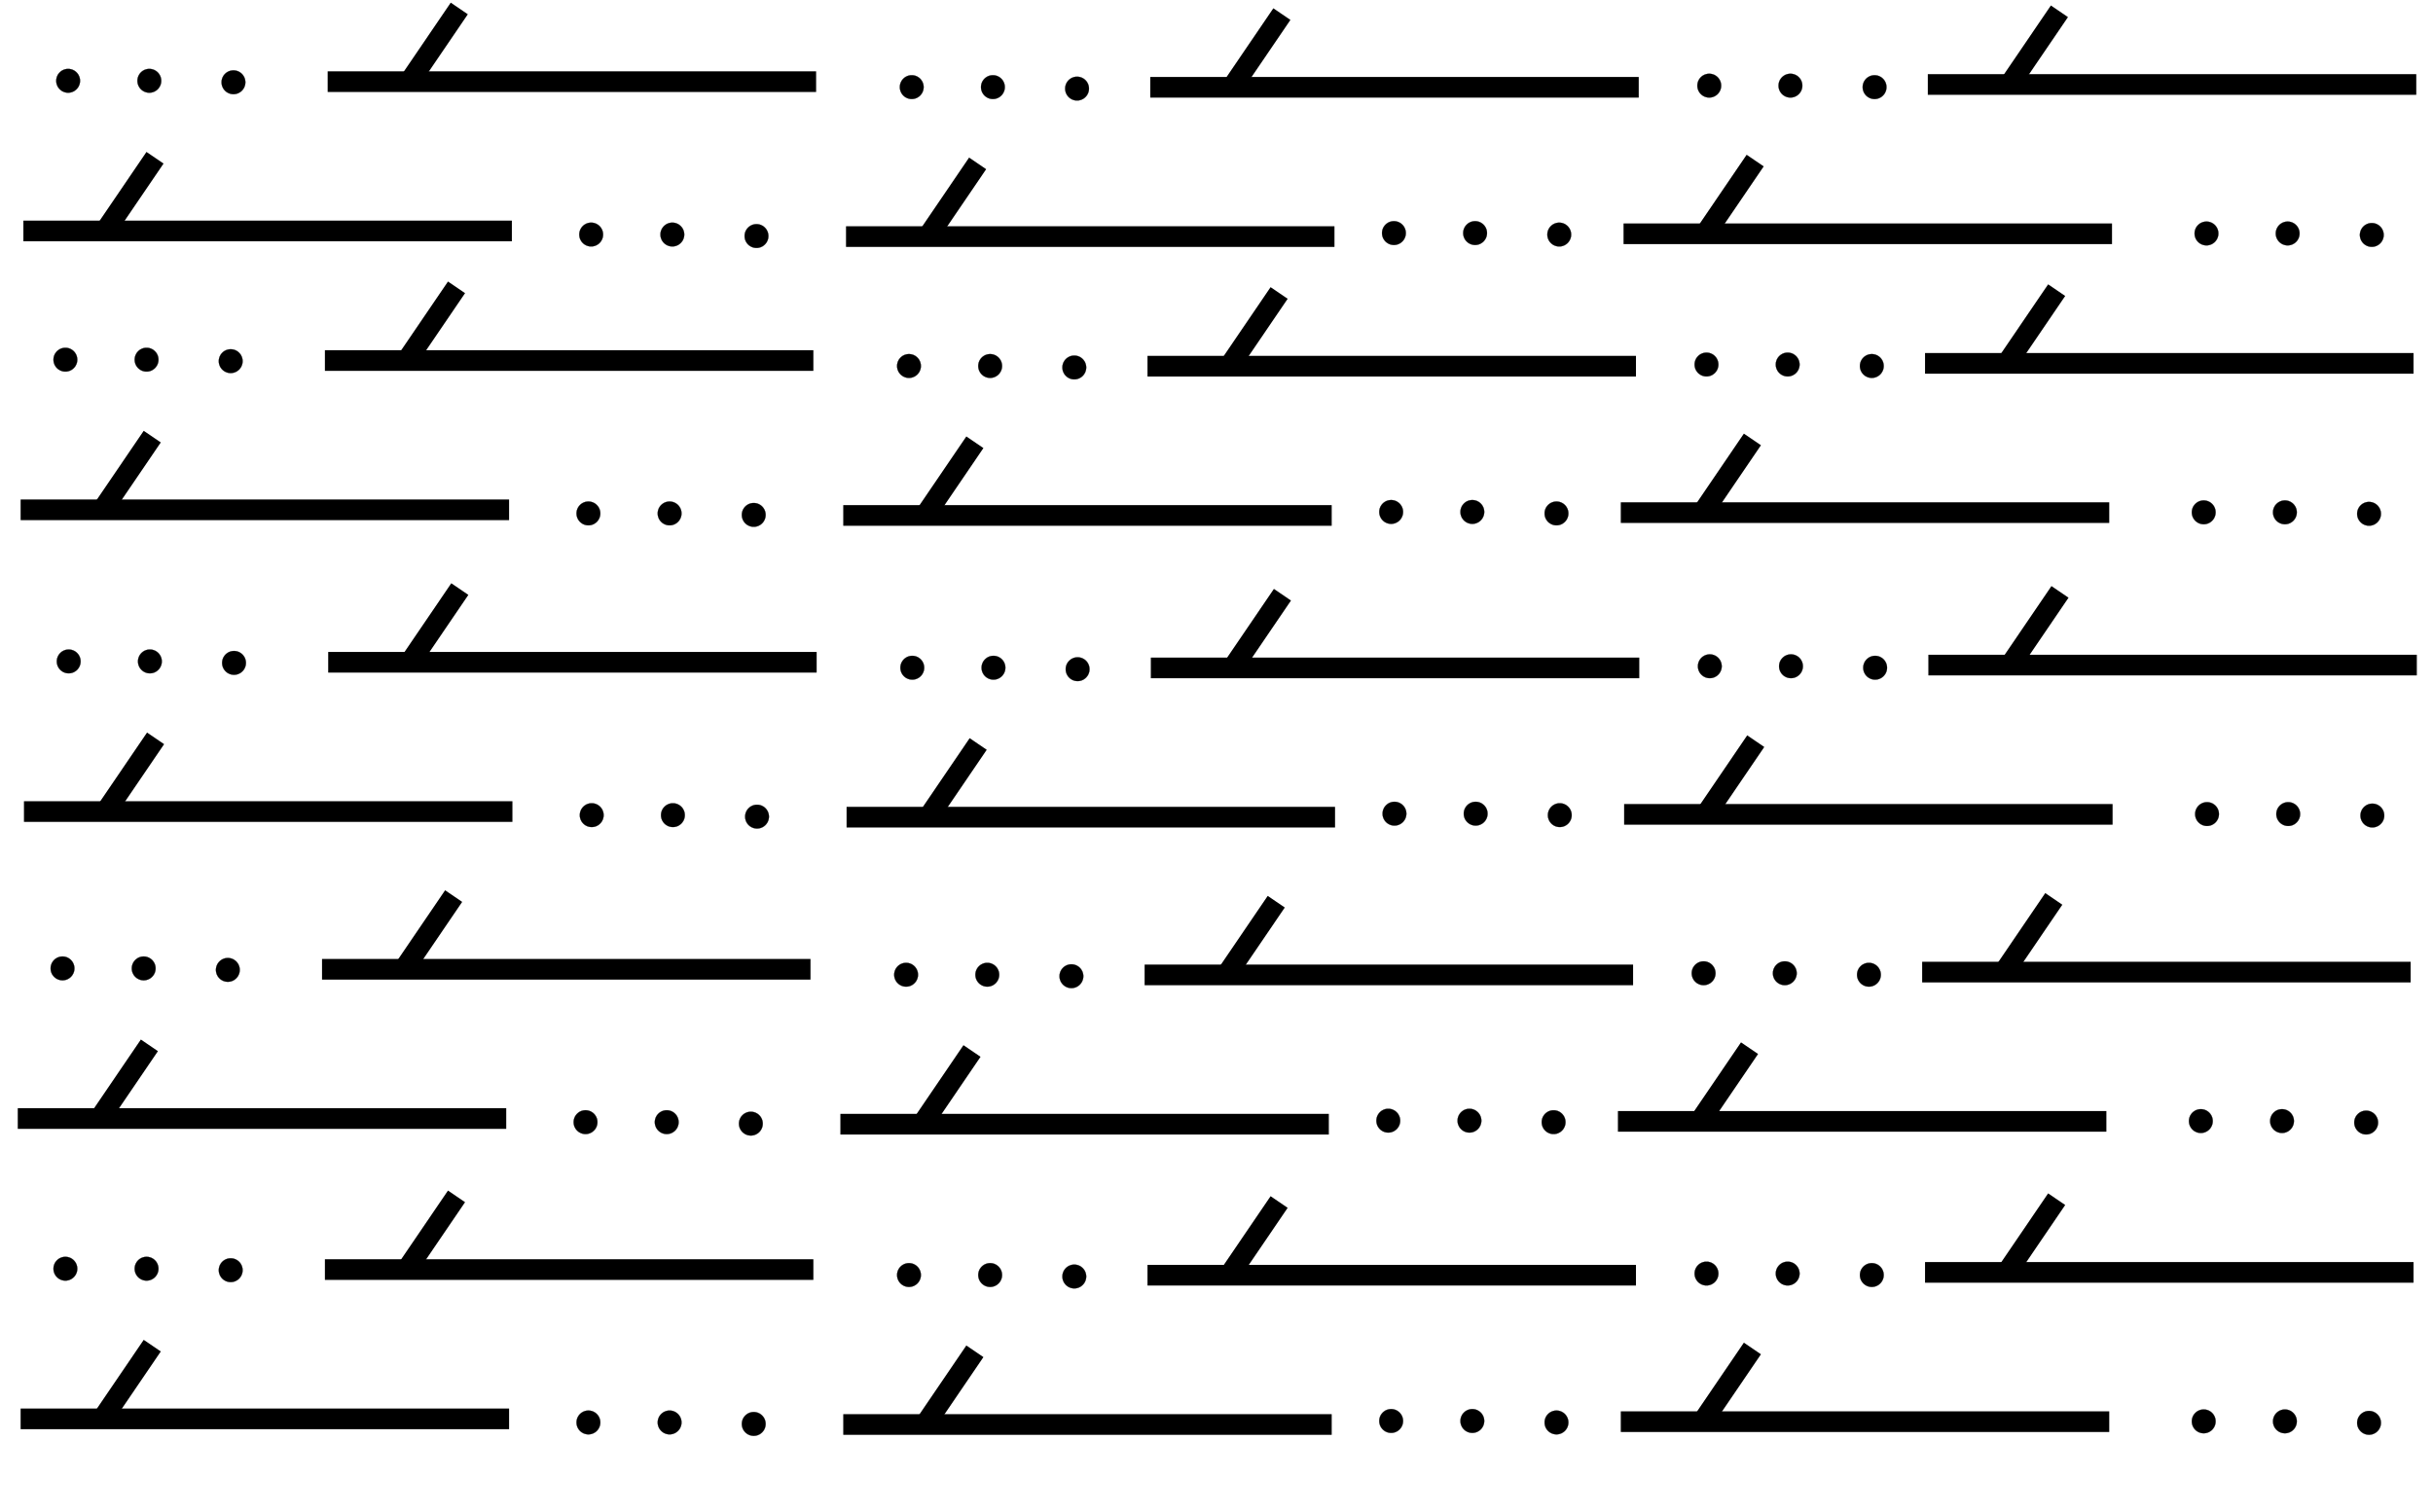 <?xml version="1.0" encoding="UTF-8" standalone="no"?>
<!-- Created with Inkscape (http://www.inkscape.org/) -->
<svg
   xmlns:dc="http://purl.org/dc/elements/1.1/"
   xmlns:cc="http://creativecommons.org/ns#"
   xmlns:rdf="http://www.w3.org/1999/02/22-rdf-syntax-ns#"
   xmlns:svg="http://www.w3.org/2000/svg"
   xmlns="http://www.w3.org/2000/svg"
   xmlns:sodipodi="http://sodipodi.sourceforge.net/DTD/sodipodi-0.dtd"
   xmlns:inkscape="http://www.inkscape.org/namespaces/inkscape"
   width="147.171"
   height="91.51"
   id="svg18233"
   sodipodi:version="0.32"
   inkscape:version="0.46"
   version="1.0"
   sodipodi:docname="dolomitic_siltstone_618.svg"
   inkscape:output_extension="org.inkscape.output.svg.inkscape">
  <defs
     id="defs18235">
    <inkscape:perspective
       sodipodi:type="inkscape:persp3d"
       inkscape:vp_x="0 : 526.18109 : 1"
       inkscape:vp_y="0 : 1000 : 0"
       inkscape:vp_z="744.09448 : 526.18109 : 1"
       inkscape:persp3d-origin="372.04724 : 350.78739 : 1"
       id="perspective18241" />
  </defs>
  <sodipodi:namedview
     id="base"
     pagecolor="#ffffff"
     bordercolor="#666666"
     borderopacity="1.0"
     inkscape:pageopacity="0.0"
     inkscape:pageshadow="2"
     inkscape:zoom="5.868211"
     inkscape:cx="73.585732"
     inkscape:cy="52.571389"
     inkscape:document-units="px"
     inkscape:current-layer="layer1"
     showgrid="true"
     units="cm"
     inkscape:window-width="1280"
     inkscape:window-height="752"
     inkscape:window-x="67"
     inkscape:window-y="25">
    <inkscape:grid
       type="xygrid"
       id="grid34292"
       visible="true"
       enabled="true" />
  </sodipodi:namedview>
  <g
     inkscape:label="Ebene 1"
     inkscape:groupmode="layer"
     id="layer1"
     transform="translate(0.79,-4.157)">
    <path
       sodipodi:type="arc"
       style="opacity:1;fill:#000000;fill-opacity:1;stroke:#000000;stroke-width:0.093;stroke-miterlimit:4;stroke-dasharray:none;stroke-opacity:1"
       id="path17488"
       sodipodi:cx="206.42857"
       sodipodi:cy="33.076469"
       sodipodi:rx="5"
       sodipodi:ry="5"
       d="M 211.429,33.076 A 5,5 0 1 1 201.429,33.076 A 5,5 0 1 1 211.429,33.076 z"
       transform="matrix(0.144,0,0,-0.144,-26.394,13.809)" />
    <path
       sodipodi:type="arc"
       style="opacity:1;fill:#000000;fill-opacity:1;stroke:#000000;stroke-width:0.093;stroke-miterlimit:4;stroke-dasharray:none;stroke-opacity:1"
       id="path17490"
       sodipodi:cx="206.42857"
       sodipodi:cy="33.076469"
       sodipodi:rx="5"
       sodipodi:ry="5"
       d="M 211.429,33.076 A 5,5 0 1 1 201.429,33.076 A 5,5 0 1 1 211.429,33.076 z"
       transform="matrix(0.144,0,0,-0.144,-21.483,13.809)" />
    <path
       sodipodi:type="arc"
       style="opacity:1;fill:#000000;fill-opacity:1;stroke:#000000;stroke-width:0.093;stroke-miterlimit:4;stroke-dasharray:none;stroke-opacity:1"
       id="path17492"
       sodipodi:cx="206.42857"
       sodipodi:cy="33.076469"
       sodipodi:rx="5"
       sodipodi:ry="5"
       d="M 211.429,33.076 A 5,5 0 1 1 201.429,33.076 A 5,5 0 1 1 211.429,33.076 z"
       transform="matrix(0.144,0,0,-0.144,-16.394,13.898)" />
    <path
       sodipodi:type="arc"
       style="opacity:1;fill:#000000;fill-opacity:1;stroke:#000000;stroke-width:0.093;stroke-miterlimit:4;stroke-dasharray:none;stroke-opacity:1"
       id="path56594"
       sodipodi:cx="206.42857"
       sodipodi:cy="33.076469"
       sodipodi:rx="5"
       sodipodi:ry="5"
       d="M 211.429,33.076 A 5,5 0 1 1 201.429,33.076 A 5,5 0 1 1 211.429,33.076 z"
       transform="matrix(0.144,0,0,-0.144,24.635,14.191)" />
    <path
       sodipodi:type="arc"
       style="opacity:1;fill:#000000;fill-opacity:1;stroke:#000000;stroke-width:0.093;stroke-miterlimit:4;stroke-dasharray:none;stroke-opacity:1"
       id="path56596"
       sodipodi:cx="206.42857"
       sodipodi:cy="33.076469"
       sodipodi:rx="5"
       sodipodi:ry="5"
       d="M 211.429,33.076 A 5,5 0 1 1 201.429,33.076 A 5,5 0 1 1 211.429,33.076 z"
       transform="matrix(0.144,0,0,-0.144,29.545,14.191)" />
    <path
       sodipodi:type="arc"
       style="opacity:1;fill:#000000;fill-opacity:1;stroke:#000000;stroke-width:0.093;stroke-miterlimit:4;stroke-dasharray:none;stroke-opacity:1"
       id="path56598"
       sodipodi:cx="206.42857"
       sodipodi:cy="33.076469"
       sodipodi:rx="5"
       sodipodi:ry="5"
       d="M 211.429,33.076 A 5,5 0 1 1 201.429,33.076 A 5,5 0 1 1 211.429,33.076 z"
       transform="matrix(0.144,0,0,-0.144,34.635,14.281)" />
    <path
       sodipodi:type="arc"
       style="opacity:1;fill:#000000;fill-opacity:1;stroke:#000000;stroke-width:0.093;stroke-miterlimit:4;stroke-dasharray:none;stroke-opacity:1"
       id="path56612"
       sodipodi:cx="206.42857"
       sodipodi:cy="33.076469"
       sodipodi:rx="5"
       sodipodi:ry="5"
       d="M 211.429,33.076 A 5,5 0 1 1 201.429,33.076 A 5,5 0 1 1 211.429,33.076 z"
       transform="matrix(0.144,0,0,-0.144,72.876,14.102)" />
    <path
       sodipodi:type="arc"
       style="opacity:1;fill:#000000;fill-opacity:1;stroke:#000000;stroke-width:0.093;stroke-miterlimit:4;stroke-dasharray:none;stroke-opacity:1"
       id="path56614"
       sodipodi:cx="206.42857"
       sodipodi:cy="33.076469"
       sodipodi:rx="5"
       sodipodi:ry="5"
       d="M 211.429,33.076 A 5,5 0 1 1 201.429,33.076 A 5,5 0 1 1 211.429,33.076 z"
       transform="matrix(0.144,0,0,-0.144,77.787,14.102)" />
    <path
       sodipodi:type="arc"
       style="opacity:1;fill:#000000;fill-opacity:1;stroke:#000000;stroke-width:0.093;stroke-miterlimit:4;stroke-dasharray:none;stroke-opacity:1"
       id="path56616"
       sodipodi:cx="206.42857"
       sodipodi:cy="33.076469"
       sodipodi:rx="5"
       sodipodi:ry="5"
       d="M 211.429,33.076 A 5,5 0 1 1 201.429,33.076 A 5,5 0 1 1 211.429,33.076 z"
       transform="matrix(0.144,0,0,-0.144,82.876,14.192)" />
    <path
       sodipodi:type="arc"
       style="opacity:1;fill:#000000;fill-opacity:1;stroke:#000000;stroke-width:0.093;stroke-miterlimit:4;stroke-dasharray:none;stroke-opacity:1"
       id="path56630"
       sodipodi:cx="206.42857"
       sodipodi:cy="33.076469"
       sodipodi:rx="5"
       sodipodi:ry="5"
       d="M 211.429,33.076 A 5,5 0 1 1 201.429,33.076 A 5,5 0 1 1 211.429,33.076 z"
       transform="matrix(0.144,0,0,-0.144,102.953,23.046)" />
    <path
       sodipodi:type="arc"
       style="opacity:1;fill:#000000;fill-opacity:1;stroke:#000000;stroke-width:0.093;stroke-miterlimit:4;stroke-dasharray:none;stroke-opacity:1"
       id="path56632"
       sodipodi:cx="206.42857"
       sodipodi:cy="33.076469"
       sodipodi:rx="5"
       sodipodi:ry="5"
       d="M 211.429,33.076 A 5,5 0 1 1 201.429,33.076 A 5,5 0 1 1 211.429,33.076 z"
       transform="matrix(0.144,0,0,-0.144,107.864,23.046)" />
    <path
       sodipodi:type="arc"
       style="opacity:1;fill:#000000;fill-opacity:1;stroke:#000000;stroke-width:0.093;stroke-miterlimit:4;stroke-dasharray:none;stroke-opacity:1"
       id="path56634"
       sodipodi:cx="206.42857"
       sodipodi:cy="33.076469"
       sodipodi:rx="5"
       sodipodi:ry="5"
       d="M 211.429,33.076 A 5,5 0 1 1 201.429,33.076 A 5,5 0 1 1 211.429,33.076 z"
       transform="matrix(0.144,0,0,-0.144,112.953,23.135)" />
    <path
       sodipodi:type="arc"
       style="opacity:1;fill:#000000;fill-opacity:1;stroke:#000000;stroke-width:0.093;stroke-miterlimit:4;stroke-dasharray:none;stroke-opacity:1"
       id="path56636"
       sodipodi:cx="206.42857"
       sodipodi:cy="33.076469"
       sodipodi:rx="5"
       sodipodi:ry="5"
       d="M 211.429,33.076 A 5,5 0 1 1 201.429,33.076 A 5,5 0 1 1 211.429,33.076 z"
       transform="matrix(0.144,0,0,-0.144,5.244,23.111)" />
    <path
       sodipodi:type="arc"
       style="opacity:1;fill:#000000;fill-opacity:1;stroke:#000000;stroke-width:0.093;stroke-miterlimit:4;stroke-dasharray:none;stroke-opacity:1"
       id="path56638"
       sodipodi:cx="206.42857"
       sodipodi:cy="33.076469"
       sodipodi:rx="5"
       sodipodi:ry="5"
       d="M 211.429,33.076 A 5,5 0 1 1 201.429,33.076 A 5,5 0 1 1 211.429,33.076 z"
       transform="matrix(0.144,0,0,-0.144,10.154,23.111)" />
    <path
       sodipodi:type="arc"
       style="opacity:1;fill:#000000;fill-opacity:1;stroke:#000000;stroke-width:0.093;stroke-miterlimit:4;stroke-dasharray:none;stroke-opacity:1"
       id="path56640"
       sodipodi:cx="206.42857"
       sodipodi:cy="33.076469"
       sodipodi:rx="5"
       sodipodi:ry="5"
       d="M 211.429,33.076 A 5,5 0 1 1 201.429,33.076 A 5,5 0 1 1 211.429,33.076 z"
       transform="matrix(0.144,0,0,-0.144,15.244,23.201)" />
    <path
       sodipodi:type="arc"
       style="opacity:1;fill:#000000;fill-opacity:1;stroke:#000000;stroke-width:0.093;stroke-miterlimit:4;stroke-dasharray:none;stroke-opacity:1"
       id="path56648"
       sodipodi:cx="206.42857"
       sodipodi:cy="33.076469"
       sodipodi:rx="5"
       sodipodi:ry="5"
       d="M 211.429,33.076 A 5,5 0 1 1 201.429,33.076 A 5,5 0 1 1 211.429,33.076 z"
       transform="matrix(0.144,0,0,-0.144,53.802,23.022)" />
    <path
       sodipodi:type="arc"
       style="opacity:1;fill:#000000;fill-opacity:1;stroke:#000000;stroke-width:0.093;stroke-miterlimit:4;stroke-dasharray:none;stroke-opacity:1"
       id="path56650"
       sodipodi:cx="206.42857"
       sodipodi:cy="33.076469"
       sodipodi:rx="5"
       sodipodi:ry="5"
       d="M 211.429,33.076 A 5,5 0 1 1 201.429,33.076 A 5,5 0 1 1 211.429,33.076 z"
       transform="matrix(0.144,0,0,-0.144,58.712,23.022)" />
    <path
       sodipodi:type="arc"
       style="opacity:1;fill:#000000;fill-opacity:1;stroke:#000000;stroke-width:0.093;stroke-miterlimit:4;stroke-dasharray:none;stroke-opacity:1"
       id="path56652"
       sodipodi:cx="206.42857"
       sodipodi:cy="33.076469"
       sodipodi:rx="5"
       sodipodi:ry="5"
       d="M 211.429,33.076 A 5,5 0 1 1 201.429,33.076 A 5,5 0 1 1 211.429,33.076 z"
       transform="matrix(0.144,0,0,-0.144,63.802,23.112)" />
    <g
       id="g17636"
       transform="translate(-291.019,-517.941)"
       style="stroke-width:1.25;stroke-miterlimit:4;stroke-dasharray:none">
      <path
         sodipodi:nodetypes="cc"
         id="path17638"
         d="M 318.011,522.61 L 315.076,526.921"
         style="fill:none;fill-rule:evenodd;stroke:#000000;stroke-width:1.25;stroke-linecap:butt;stroke-linejoin:miter;stroke-miterlimit:4;stroke-dasharray:none;stroke-opacity:1" />
      <path
         id="path17640"
         d="M 310.049,527.039 L 339.596,527.039"
         style="fill:none;fill-rule:evenodd;stroke:#000000;stroke-width:1.25;stroke-linecap:butt;stroke-linejoin:miter;stroke-miterlimit:4;stroke-dasharray:none;stroke-opacity:1" />
    </g>
    <g
       id="g6385"
       transform="translate(-241.26,-517.6)"
       style="stroke-width:1.25;stroke-miterlimit:4;stroke-dasharray:none">
      <path
         sodipodi:nodetypes="cc"
         id="path6387"
         d="M 318.011,522.61 L 315.076,526.921"
         style="fill:none;fill-rule:evenodd;stroke:#000000;stroke-width:1.25;stroke-linecap:butt;stroke-linejoin:miter;stroke-miterlimit:4;stroke-dasharray:none;stroke-opacity:1" />
      <path
         id="path6389"
         d="M 310.049,527.039 L 339.596,527.039"
         style="fill:none;fill-rule:evenodd;stroke:#000000;stroke-width:1.25;stroke-linecap:butt;stroke-linejoin:miter;stroke-miterlimit:4;stroke-dasharray:none;stroke-opacity:1" />
    </g>
    <g
       id="g6391"
       transform="translate(-194.227,-517.77)"
       style="stroke-width:1.25;stroke-miterlimit:4;stroke-dasharray:none">
      <path
         sodipodi:nodetypes="cc"
         id="path6393"
         d="M 318.011,522.61 L 315.076,526.921"
         style="fill:none;fill-rule:evenodd;stroke:#000000;stroke-width:1.25;stroke-linecap:butt;stroke-linejoin:miter;stroke-miterlimit:4;stroke-dasharray:none;stroke-opacity:1" />
      <path
         id="path6395"
         d="M 310.049,527.039 L 339.596,527.039"
         style="fill:none;fill-rule:evenodd;stroke:#000000;stroke-width:1.25;stroke-linecap:butt;stroke-linejoin:miter;stroke-miterlimit:4;stroke-dasharray:none;stroke-opacity:1" />
    </g>
    <g
       id="g6397"
       transform="translate(-309.424,-508.909)"
       style="stroke-width:1.25;stroke-miterlimit:4;stroke-dasharray:none">
      <path
         sodipodi:nodetypes="cc"
         id="path6399"
         d="M 318.011,522.61 L 315.076,526.921"
         style="fill:none;fill-rule:evenodd;stroke:#000000;stroke-width:1.25;stroke-linecap:butt;stroke-linejoin:miter;stroke-miterlimit:4;stroke-dasharray:none;stroke-opacity:1" />
      <path
         id="path6401"
         d="M 310.049,527.039 L 339.596,527.039"
         style="fill:none;fill-rule:evenodd;stroke:#000000;stroke-width:1.25;stroke-linecap:butt;stroke-linejoin:miter;stroke-miterlimit:4;stroke-dasharray:none;stroke-opacity:1" />
    </g>
    <g
       id="g6403"
       transform="translate(-259.664,-508.568)"
       style="stroke-width:1.25;stroke-miterlimit:4;stroke-dasharray:none">
      <path
         sodipodi:nodetypes="cc"
         id="path6405"
         d="M 318.011,522.61 L 315.076,526.921"
         style="fill:none;fill-rule:evenodd;stroke:#000000;stroke-width:1.25;stroke-linecap:butt;stroke-linejoin:miter;stroke-miterlimit:4;stroke-dasharray:none;stroke-opacity:1" />
      <path
         id="path6407"
         d="M 310.049,527.039 L 339.596,527.039"
         style="fill:none;fill-rule:evenodd;stroke:#000000;stroke-width:1.25;stroke-linecap:butt;stroke-linejoin:miter;stroke-miterlimit:4;stroke-dasharray:none;stroke-opacity:1" />
    </g>
    <g
       id="g6409"
       transform="translate(-212.631,-508.738)"
       style="stroke-width:1.25;stroke-miterlimit:4;stroke-dasharray:none">
      <path
         sodipodi:nodetypes="cc"
         id="path6411"
         d="M 318.011,522.61 L 315.076,526.921"
         style="fill:none;fill-rule:evenodd;stroke:#000000;stroke-width:1.25;stroke-linecap:butt;stroke-linejoin:miter;stroke-miterlimit:4;stroke-dasharray:none;stroke-opacity:1" />
      <path
         id="path6413"
         d="M 310.049,527.039 L 339.596,527.039"
         style="fill:none;fill-rule:evenodd;stroke:#000000;stroke-width:1.25;stroke-linecap:butt;stroke-linejoin:miter;stroke-miterlimit:4;stroke-dasharray:none;stroke-opacity:1" />
    </g>
    <path
       sodipodi:type="arc"
       style="opacity:1;fill:#000000;fill-opacity:1;stroke:#000000;stroke-width:0.093;stroke-miterlimit:4;stroke-dasharray:none;stroke-opacity:1"
       id="path6415"
       sodipodi:cx="206.42857"
       sodipodi:cy="33.076469"
       sodipodi:rx="5"
       sodipodi:ry="5"
       d="M 211.429,33.076 A 5,5 0 1 1 201.429,33.076 A 5,5 0 1 1 211.429,33.076 z"
       transform="matrix(0.144,0,0,-0.144,-26.561,30.682)" />
    <path
       sodipodi:type="arc"
       style="opacity:1;fill:#000000;fill-opacity:1;stroke:#000000;stroke-width:0.093;stroke-miterlimit:4;stroke-dasharray:none;stroke-opacity:1"
       id="path6417"
       sodipodi:cx="206.42857"
       sodipodi:cy="33.076469"
       sodipodi:rx="5"
       sodipodi:ry="5"
       d="M 211.429,33.076 A 5,5 0 1 1 201.429,33.076 A 5,5 0 1 1 211.429,33.076 z"
       transform="matrix(0.144,0,0,-0.144,-21.65,30.682)" />
    <path
       sodipodi:type="arc"
       style="opacity:1;fill:#000000;fill-opacity:1;stroke:#000000;stroke-width:0.093;stroke-miterlimit:4;stroke-dasharray:none;stroke-opacity:1"
       id="path6419"
       sodipodi:cx="206.42857"
       sodipodi:cy="33.076469"
       sodipodi:rx="5"
       sodipodi:ry="5"
       d="M 211.429,33.076 A 5,5 0 1 1 201.429,33.076 A 5,5 0 1 1 211.429,33.076 z"
       transform="matrix(0.144,0,0,-0.144,-16.561,30.771)" />
    <path
       sodipodi:type="arc"
       style="opacity:1;fill:#000000;fill-opacity:1;stroke:#000000;stroke-width:0.093;stroke-miterlimit:4;stroke-dasharray:none;stroke-opacity:1"
       id="path6421"
       sodipodi:cx="206.42857"
       sodipodi:cy="33.076469"
       sodipodi:rx="5"
       sodipodi:ry="5"
       d="M 211.429,33.076 A 5,5 0 1 1 201.429,33.076 A 5,5 0 1 1 211.429,33.076 z"
       transform="matrix(0.144,0,0,-0.144,24.468,31.064)" />
    <path
       sodipodi:type="arc"
       style="opacity:1;fill:#000000;fill-opacity:1;stroke:#000000;stroke-width:0.093;stroke-miterlimit:4;stroke-dasharray:none;stroke-opacity:1"
       id="path6423"
       sodipodi:cx="206.42857"
       sodipodi:cy="33.076469"
       sodipodi:rx="5"
       sodipodi:ry="5"
       d="M 211.429,33.076 A 5,5 0 1 1 201.429,33.076 A 5,5 0 1 1 211.429,33.076 z"
       transform="matrix(0.144,0,0,-0.144,29.378,31.064)" />
    <path
       sodipodi:type="arc"
       style="opacity:1;fill:#000000;fill-opacity:1;stroke:#000000;stroke-width:0.093;stroke-miterlimit:4;stroke-dasharray:none;stroke-opacity:1"
       id="path6425"
       sodipodi:cx="206.42857"
       sodipodi:cy="33.076469"
       sodipodi:rx="5"
       sodipodi:ry="5"
       d="M 211.429,33.076 A 5,5 0 1 1 201.429,33.076 A 5,5 0 1 1 211.429,33.076 z"
       transform="matrix(0.144,0,0,-0.144,34.468,31.153)" />
    <path
       sodipodi:type="arc"
       style="opacity:1;fill:#000000;fill-opacity:1;stroke:#000000;stroke-width:0.093;stroke-miterlimit:4;stroke-dasharray:none;stroke-opacity:1"
       id="path6427"
       sodipodi:cx="206.42857"
       sodipodi:cy="33.076469"
       sodipodi:rx="5"
       sodipodi:ry="5"
       d="M 211.429,33.076 A 5,5 0 1 1 201.429,33.076 A 5,5 0 1 1 211.429,33.076 z"
       transform="matrix(0.144,0,0,-0.144,72.709,30.975)" />
    <path
       sodipodi:type="arc"
       style="opacity:1;fill:#000000;fill-opacity:1;stroke:#000000;stroke-width:0.093;stroke-miterlimit:4;stroke-dasharray:none;stroke-opacity:1"
       id="path6429"
       sodipodi:cx="206.42857"
       sodipodi:cy="33.076469"
       sodipodi:rx="5"
       sodipodi:ry="5"
       d="M 211.429,33.076 A 5,5 0 1 1 201.429,33.076 A 5,5 0 1 1 211.429,33.076 z"
       transform="matrix(0.144,0,0,-0.144,77.62,30.975)" />
    <path
       sodipodi:type="arc"
       style="opacity:1;fill:#000000;fill-opacity:1;stroke:#000000;stroke-width:0.093;stroke-miterlimit:4;stroke-dasharray:none;stroke-opacity:1"
       id="path6431"
       sodipodi:cx="206.42857"
       sodipodi:cy="33.076469"
       sodipodi:rx="5"
       sodipodi:ry="5"
       d="M 211.429,33.076 A 5,5 0 1 1 201.429,33.076 A 5,5 0 1 1 211.429,33.076 z"
       transform="matrix(0.144,0,0,-0.144,82.709,31.064)" />
    <path
       sodipodi:type="arc"
       style="opacity:1;fill:#000000;fill-opacity:1;stroke:#000000;stroke-width:0.093;stroke-miterlimit:4;stroke-dasharray:none;stroke-opacity:1"
       id="path6433"
       sodipodi:cx="206.42857"
       sodipodi:cy="33.076469"
       sodipodi:rx="5"
       sodipodi:ry="5"
       d="M 211.429,33.076 A 5,5 0 1 1 201.429,33.076 A 5,5 0 1 1 211.429,33.076 z"
       transform="matrix(0.144,0,0,-0.144,102.786,39.918)" />
    <path
       sodipodi:type="arc"
       style="opacity:1;fill:#000000;fill-opacity:1;stroke:#000000;stroke-width:0.093;stroke-miterlimit:4;stroke-dasharray:none;stroke-opacity:1"
       id="path6435"
       sodipodi:cx="206.42857"
       sodipodi:cy="33.076469"
       sodipodi:rx="5"
       sodipodi:ry="5"
       d="M 211.429,33.076 A 5,5 0 1 1 201.429,33.076 A 5,5 0 1 1 211.429,33.076 z"
       transform="matrix(0.144,0,0,-0.144,107.697,39.918)" />
    <path
       sodipodi:type="arc"
       style="opacity:1;fill:#000000;fill-opacity:1;stroke:#000000;stroke-width:0.093;stroke-miterlimit:4;stroke-dasharray:none;stroke-opacity:1"
       id="path6437"
       sodipodi:cx="206.42857"
       sodipodi:cy="33.076469"
       sodipodi:rx="5"
       sodipodi:ry="5"
       d="M 211.429,33.076 A 5,5 0 1 1 201.429,33.076 A 5,5 0 1 1 211.429,33.076 z"
       transform="matrix(0.144,0,0,-0.144,112.786,40.007)" />
    <path
       sodipodi:type="arc"
       style="opacity:1;fill:#000000;fill-opacity:1;stroke:#000000;stroke-width:0.093;stroke-miterlimit:4;stroke-dasharray:none;stroke-opacity:1"
       id="path6439"
       sodipodi:cx="206.42857"
       sodipodi:cy="33.076469"
       sodipodi:rx="5"
       sodipodi:ry="5"
       d="M 211.429,33.076 A 5,5 0 1 1 201.429,33.076 A 5,5 0 1 1 211.429,33.076 z"
       transform="matrix(0.144,0,0,-0.144,5.077,39.984)" />
    <path
       sodipodi:type="arc"
       style="opacity:1;fill:#000000;fill-opacity:1;stroke:#000000;stroke-width:0.093;stroke-miterlimit:4;stroke-dasharray:none;stroke-opacity:1"
       id="path6441"
       sodipodi:cx="206.42857"
       sodipodi:cy="33.076469"
       sodipodi:rx="5"
       sodipodi:ry="5"
       d="M 211.429,33.076 A 5,5 0 1 1 201.429,33.076 A 5,5 0 1 1 211.429,33.076 z"
       transform="matrix(0.144,0,0,-0.144,9.988,39.984)" />
    <path
       sodipodi:type="arc"
       style="opacity:1;fill:#000000;fill-opacity:1;stroke:#000000;stroke-width:0.093;stroke-miterlimit:4;stroke-dasharray:none;stroke-opacity:1"
       id="path6443"
       sodipodi:cx="206.42857"
       sodipodi:cy="33.076469"
       sodipodi:rx="5"
       sodipodi:ry="5"
       d="M 211.429,33.076 A 5,5 0 1 1 201.429,33.076 A 5,5 0 1 1 211.429,33.076 z"
       transform="matrix(0.144,0,0,-0.144,15.077,40.073)" />
    <path
       sodipodi:type="arc"
       style="opacity:1;fill:#000000;fill-opacity:1;stroke:#000000;stroke-width:0.093;stroke-miterlimit:4;stroke-dasharray:none;stroke-opacity:1"
       id="path6445"
       sodipodi:cx="206.42857"
       sodipodi:cy="33.076469"
       sodipodi:rx="5"
       sodipodi:ry="5"
       d="M 211.429,33.076 A 5,5 0 1 1 201.429,33.076 A 5,5 0 1 1 211.429,33.076 z"
       transform="matrix(0.144,0,0,-0.144,53.635,39.895)" />
    <path
       sodipodi:type="arc"
       style="opacity:1;fill:#000000;fill-opacity:1;stroke:#000000;stroke-width:0.093;stroke-miterlimit:4;stroke-dasharray:none;stroke-opacity:1"
       id="path6447"
       sodipodi:cx="206.42857"
       sodipodi:cy="33.076469"
       sodipodi:rx="5"
       sodipodi:ry="5"
       d="M 211.429,33.076 A 5,5 0 1 1 201.429,33.076 A 5,5 0 1 1 211.429,33.076 z"
       transform="matrix(0.144,0,0,-0.144,58.545,39.895)" />
    <path
       sodipodi:type="arc"
       style="opacity:1;fill:#000000;fill-opacity:1;stroke:#000000;stroke-width:0.093;stroke-miterlimit:4;stroke-dasharray:none;stroke-opacity:1"
       id="path6449"
       sodipodi:cx="206.42857"
       sodipodi:cy="33.076469"
       sodipodi:rx="5"
       sodipodi:ry="5"
       d="M 211.429,33.076 A 5,5 0 1 1 201.429,33.076 A 5,5 0 1 1 211.429,33.076 z"
       transform="matrix(0.144,0,0,-0.144,63.635,39.984)" />
    <g
       id="g6451"
       transform="translate(-291.186,-501.068)"
       style="stroke-width:1.25;stroke-miterlimit:4;stroke-dasharray:none">
      <path
         sodipodi:nodetypes="cc"
         id="path6453"
         d="M 318.011,522.61 L 315.076,526.921"
         style="fill:none;fill-rule:evenodd;stroke:#000000;stroke-width:1.25;stroke-linecap:butt;stroke-linejoin:miter;stroke-miterlimit:4;stroke-dasharray:none;stroke-opacity:1" />
      <path
         id="path6455"
         d="M 310.049,527.039 L 339.596,527.039"
         style="fill:none;fill-rule:evenodd;stroke:#000000;stroke-width:1.25;stroke-linecap:butt;stroke-linejoin:miter;stroke-miterlimit:4;stroke-dasharray:none;stroke-opacity:1" />
    </g>
    <g
       id="g6457"
       transform="translate(-241.427,-500.727)"
       style="stroke-width:1.25;stroke-miterlimit:4;stroke-dasharray:none">
      <path
         sodipodi:nodetypes="cc"
         id="path6459"
         d="M 318.011,522.61 L 315.076,526.921"
         style="fill:none;fill-rule:evenodd;stroke:#000000;stroke-width:1.25;stroke-linecap:butt;stroke-linejoin:miter;stroke-miterlimit:4;stroke-dasharray:none;stroke-opacity:1" />
      <path
         id="path6461"
         d="M 310.049,527.039 L 339.596,527.039"
         style="fill:none;fill-rule:evenodd;stroke:#000000;stroke-width:1.25;stroke-linecap:butt;stroke-linejoin:miter;stroke-miterlimit:4;stroke-dasharray:none;stroke-opacity:1" />
    </g>
    <g
       id="g6463"
       transform="translate(-194.394,-500.898)"
       style="stroke-width:1.25;stroke-miterlimit:4;stroke-dasharray:none">
      <path
         sodipodi:nodetypes="cc"
         id="path6465"
         d="M 318.011,522.61 L 315.076,526.921"
         style="fill:none;fill-rule:evenodd;stroke:#000000;stroke-width:1.25;stroke-linecap:butt;stroke-linejoin:miter;stroke-miterlimit:4;stroke-dasharray:none;stroke-opacity:1" />
      <path
         id="path6467"
         d="M 310.049,527.039 L 339.596,527.039"
         style="fill:none;fill-rule:evenodd;stroke:#000000;stroke-width:1.25;stroke-linecap:butt;stroke-linejoin:miter;stroke-miterlimit:4;stroke-dasharray:none;stroke-opacity:1" />
    </g>
    <g
       id="g6469"
       transform="translate(-309.591,-492.036)"
       style="stroke-width:1.25;stroke-miterlimit:4;stroke-dasharray:none">
      <path
         sodipodi:nodetypes="cc"
         id="path6471"
         d="M 318.011,522.61 L 315.076,526.921"
         style="fill:none;fill-rule:evenodd;stroke:#000000;stroke-width:1.25;stroke-linecap:butt;stroke-linejoin:miter;stroke-miterlimit:4;stroke-dasharray:none;stroke-opacity:1" />
      <path
         id="path6473"
         d="M 310.049,527.039 L 339.596,527.039"
         style="fill:none;fill-rule:evenodd;stroke:#000000;stroke-width:1.25;stroke-linecap:butt;stroke-linejoin:miter;stroke-miterlimit:4;stroke-dasharray:none;stroke-opacity:1" />
    </g>
    <g
       id="g6475"
       transform="translate(-259.831,-491.695)"
       style="stroke-width:1.25;stroke-miterlimit:4;stroke-dasharray:none">
      <path
         sodipodi:nodetypes="cc"
         id="path6477"
         d="M 318.011,522.61 L 315.076,526.921"
         style="fill:none;fill-rule:evenodd;stroke:#000000;stroke-width:1.25;stroke-linecap:butt;stroke-linejoin:miter;stroke-miterlimit:4;stroke-dasharray:none;stroke-opacity:1" />
      <path
         id="path6479"
         d="M 310.049,527.039 L 339.596,527.039"
         style="fill:none;fill-rule:evenodd;stroke:#000000;stroke-width:1.25;stroke-linecap:butt;stroke-linejoin:miter;stroke-miterlimit:4;stroke-dasharray:none;stroke-opacity:1" />
    </g>
    <g
       id="g6481"
       transform="translate(-212.798,-491.866)"
       style="stroke-width:1.25;stroke-miterlimit:4;stroke-dasharray:none">
      <path
         sodipodi:nodetypes="cc"
         id="path6483"
         d="M 318.011,522.61 L 315.076,526.921"
         style="fill:none;fill-rule:evenodd;stroke:#000000;stroke-width:1.25;stroke-linecap:butt;stroke-linejoin:miter;stroke-miterlimit:4;stroke-dasharray:none;stroke-opacity:1" />
      <path
         id="path6485"
         d="M 310.049,527.039 L 339.596,527.039"
         style="fill:none;fill-rule:evenodd;stroke:#000000;stroke-width:1.25;stroke-linecap:butt;stroke-linejoin:miter;stroke-miterlimit:4;stroke-dasharray:none;stroke-opacity:1" />
    </g>
    <path
       sodipodi:type="arc"
       style="opacity:1;fill:#000000;fill-opacity:1;stroke:#000000;stroke-width:0.093;stroke-miterlimit:4;stroke-dasharray:none;stroke-opacity:1"
       id="path6487"
       sodipodi:cx="206.42857"
       sodipodi:cy="33.076469"
       sodipodi:rx="5"
       sodipodi:ry="5"
       d="M 211.429,33.076 A 5,5 0 1 1 201.429,33.076 A 5,5 0 1 1 211.429,33.076 z"
       transform="matrix(0.144,0,0,-0.144,-26.36,48.938)" />
    <path
       sodipodi:type="arc"
       style="opacity:1;fill:#000000;fill-opacity:1;stroke:#000000;stroke-width:0.093;stroke-miterlimit:4;stroke-dasharray:none;stroke-opacity:1"
       id="path6489"
       sodipodi:cx="206.42857"
       sodipodi:cy="33.076469"
       sodipodi:rx="5"
       sodipodi:ry="5"
       d="M 211.429,33.076 A 5,5 0 1 1 201.429,33.076 A 5,5 0 1 1 211.429,33.076 z"
       transform="matrix(0.144,0,0,-0.144,-21.449,48.938)" />
    <path
       sodipodi:type="arc"
       style="opacity:1;fill:#000000;fill-opacity:1;stroke:#000000;stroke-width:0.093;stroke-miterlimit:4;stroke-dasharray:none;stroke-opacity:1"
       id="path6491"
       sodipodi:cx="206.42857"
       sodipodi:cy="33.076469"
       sodipodi:rx="5"
       sodipodi:ry="5"
       d="M 211.429,33.076 A 5,5 0 1 1 201.429,33.076 A 5,5 0 1 1 211.429,33.076 z"
       transform="matrix(0.144,0,0,-0.144,-16.36,49.027)" />
    <path
       sodipodi:type="arc"
       style="opacity:1;fill:#000000;fill-opacity:1;stroke:#000000;stroke-width:0.093;stroke-miterlimit:4;stroke-dasharray:none;stroke-opacity:1"
       id="path6493"
       sodipodi:cx="206.42857"
       sodipodi:cy="33.076469"
       sodipodi:rx="5"
       sodipodi:ry="5"
       d="M 211.429,33.076 A 5,5 0 1 1 201.429,33.076 A 5,5 0 1 1 211.429,33.076 z"
       transform="matrix(0.144,0,0,-0.144,24.668,49.32)" />
    <path
       sodipodi:type="arc"
       style="opacity:1;fill:#000000;fill-opacity:1;stroke:#000000;stroke-width:0.093;stroke-miterlimit:4;stroke-dasharray:none;stroke-opacity:1"
       id="path6495"
       sodipodi:cx="206.42857"
       sodipodi:cy="33.076469"
       sodipodi:rx="5"
       sodipodi:ry="5"
       d="M 211.429,33.076 A 5,5 0 1 1 201.429,33.076 A 5,5 0 1 1 211.429,33.076 z"
       transform="matrix(0.144,0,0,-0.144,29.579,49.32)" />
    <path
       sodipodi:type="arc"
       style="opacity:1;fill:#000000;fill-opacity:1;stroke:#000000;stroke-width:0.093;stroke-miterlimit:4;stroke-dasharray:none;stroke-opacity:1"
       id="path6497"
       sodipodi:cx="206.42857"
       sodipodi:cy="33.076469"
       sodipodi:rx="5"
       sodipodi:ry="5"
       d="M 211.429,33.076 A 5,5 0 1 1 201.429,33.076 A 5,5 0 1 1 211.429,33.076 z"
       transform="matrix(0.144,0,0,-0.144,34.668,49.409)" />
    <path
       sodipodi:type="arc"
       style="opacity:1;fill:#000000;fill-opacity:1;stroke:#000000;stroke-width:0.093;stroke-miterlimit:4;stroke-dasharray:none;stroke-opacity:1"
       id="path6499"
       sodipodi:cx="206.42857"
       sodipodi:cy="33.076469"
       sodipodi:rx="5"
       sodipodi:ry="5"
       d="M 211.429,33.076 A 5,5 0 1 1 201.429,33.076 A 5,5 0 1 1 211.429,33.076 z"
       transform="matrix(0.144,0,0,-0.144,72.91,49.231)" />
    <path
       sodipodi:type="arc"
       style="opacity:1;fill:#000000;fill-opacity:1;stroke:#000000;stroke-width:0.093;stroke-miterlimit:4;stroke-dasharray:none;stroke-opacity:1"
       id="path6501"
       sodipodi:cx="206.42857"
       sodipodi:cy="33.076469"
       sodipodi:rx="5"
       sodipodi:ry="5"
       d="M 211.429,33.076 A 5,5 0 1 1 201.429,33.076 A 5,5 0 1 1 211.429,33.076 z"
       transform="matrix(0.144,0,0,-0.144,77.82,49.231)" />
    <path
       sodipodi:type="arc"
       style="opacity:1;fill:#000000;fill-opacity:1;stroke:#000000;stroke-width:0.093;stroke-miterlimit:4;stroke-dasharray:none;stroke-opacity:1"
       id="path6503"
       sodipodi:cx="206.42857"
       sodipodi:cy="33.076469"
       sodipodi:rx="5"
       sodipodi:ry="5"
       d="M 211.429,33.076 A 5,5 0 1 1 201.429,33.076 A 5,5 0 1 1 211.429,33.076 z"
       transform="matrix(0.144,0,0,-0.144,82.91,49.32)" />
    <path
       sodipodi:type="arc"
       style="opacity:1;fill:#000000;fill-opacity:1;stroke:#000000;stroke-width:0.093;stroke-miterlimit:4;stroke-dasharray:none;stroke-opacity:1"
       id="path6505"
       sodipodi:cx="206.42857"
       sodipodi:cy="33.076469"
       sodipodi:rx="5"
       sodipodi:ry="5"
       d="M 211.429,33.076 A 5,5 0 1 1 201.429,33.076 A 5,5 0 1 1 211.429,33.076 z"
       transform="matrix(0.144,0,0,-0.144,102.987,58.174)" />
    <path
       sodipodi:type="arc"
       style="opacity:1;fill:#000000;fill-opacity:1;stroke:#000000;stroke-width:0.093;stroke-miterlimit:4;stroke-dasharray:none;stroke-opacity:1"
       id="path6507"
       sodipodi:cx="206.42857"
       sodipodi:cy="33.076469"
       sodipodi:rx="5"
       sodipodi:ry="5"
       d="M 211.429,33.076 A 5,5 0 1 1 201.429,33.076 A 5,5 0 1 1 211.429,33.076 z"
       transform="matrix(0.144,0,0,-0.144,107.897,58.174)" />
    <path
       sodipodi:type="arc"
       style="opacity:1;fill:#000000;fill-opacity:1;stroke:#000000;stroke-width:0.093;stroke-miterlimit:4;stroke-dasharray:none;stroke-opacity:1"
       id="path6509"
       sodipodi:cx="206.42857"
       sodipodi:cy="33.076469"
       sodipodi:rx="5"
       sodipodi:ry="5"
       d="M 211.429,33.076 A 5,5 0 1 1 201.429,33.076 A 5,5 0 1 1 211.429,33.076 z"
       transform="matrix(0.144,0,0,-0.144,112.987,58.263)" />
    <path
       sodipodi:type="arc"
       style="opacity:1;fill:#000000;fill-opacity:1;stroke:#000000;stroke-width:0.093;stroke-miterlimit:4;stroke-dasharray:none;stroke-opacity:1"
       id="path6511"
       sodipodi:cx="206.42857"
       sodipodi:cy="33.076469"
       sodipodi:rx="5"
       sodipodi:ry="5"
       d="M 211.429,33.076 A 5,5 0 1 1 201.429,33.076 A 5,5 0 1 1 211.429,33.076 z"
       transform="matrix(0.144,0,0,-0.144,5.277,58.24)" />
    <path
       sodipodi:type="arc"
       style="opacity:1;fill:#000000;fill-opacity:1;stroke:#000000;stroke-width:0.093;stroke-miterlimit:4;stroke-dasharray:none;stroke-opacity:1"
       id="path6513"
       sodipodi:cx="206.42857"
       sodipodi:cy="33.076469"
       sodipodi:rx="5"
       sodipodi:ry="5"
       d="M 211.429,33.076 A 5,5 0 1 1 201.429,33.076 A 5,5 0 1 1 211.429,33.076 z"
       transform="matrix(0.144,0,0,-0.144,10.188,58.24)" />
    <path
       sodipodi:type="arc"
       style="opacity:1;fill:#000000;fill-opacity:1;stroke:#000000;stroke-width:0.093;stroke-miterlimit:4;stroke-dasharray:none;stroke-opacity:1"
       id="path6515"
       sodipodi:cx="206.42857"
       sodipodi:cy="33.076469"
       sodipodi:rx="5"
       sodipodi:ry="5"
       d="M 211.429,33.076 A 5,5 0 1 1 201.429,33.076 A 5,5 0 1 1 211.429,33.076 z"
       transform="matrix(0.144,0,0,-0.144,15.277,58.329)" />
    <path
       sodipodi:type="arc"
       style="opacity:1;fill:#000000;fill-opacity:1;stroke:#000000;stroke-width:0.093;stroke-miterlimit:4;stroke-dasharray:none;stroke-opacity:1"
       id="path6517"
       sodipodi:cx="206.42857"
       sodipodi:cy="33.076469"
       sodipodi:rx="5"
       sodipodi:ry="5"
       d="M 211.429,33.076 A 5,5 0 1 1 201.429,33.076 A 5,5 0 1 1 211.429,33.076 z"
       transform="matrix(0.144,0,0,-0.144,53.835,58.151)" />
    <path
       sodipodi:type="arc"
       style="opacity:1;fill:#000000;fill-opacity:1;stroke:#000000;stroke-width:0.093;stroke-miterlimit:4;stroke-dasharray:none;stroke-opacity:1"
       id="path6519"
       sodipodi:cx="206.42857"
       sodipodi:cy="33.076469"
       sodipodi:rx="5"
       sodipodi:ry="5"
       d="M 211.429,33.076 A 5,5 0 1 1 201.429,33.076 A 5,5 0 1 1 211.429,33.076 z"
       transform="matrix(0.144,0,0,-0.144,58.746,58.151)" />
    <path
       sodipodi:type="arc"
       style="opacity:1;fill:#000000;fill-opacity:1;stroke:#000000;stroke-width:0.093;stroke-miterlimit:4;stroke-dasharray:none;stroke-opacity:1"
       id="path6521"
       sodipodi:cx="206.42857"
       sodipodi:cy="33.076469"
       sodipodi:rx="5"
       sodipodi:ry="5"
       d="M 211.429,33.076 A 5,5 0 1 1 201.429,33.076 A 5,5 0 1 1 211.429,33.076 z"
       transform="matrix(0.144,0,0,-0.144,63.835,58.24)" />
    <g
       id="g6523"
       transform="translate(-290.986,-482.812)"
       style="stroke-width:1.25;stroke-miterlimit:4;stroke-dasharray:none">
      <path
         sodipodi:nodetypes="cc"
         id="path6525"
         d="M 318.011,522.61 L 315.076,526.921"
         style="fill:none;fill-rule:evenodd;stroke:#000000;stroke-width:1.25;stroke-linecap:butt;stroke-linejoin:miter;stroke-miterlimit:4;stroke-dasharray:none;stroke-opacity:1" />
      <path
         id="path6527"
         d="M 310.049,527.039 L 339.596,527.039"
         style="fill:none;fill-rule:evenodd;stroke:#000000;stroke-width:1.25;stroke-linecap:butt;stroke-linejoin:miter;stroke-miterlimit:4;stroke-dasharray:none;stroke-opacity:1" />
    </g>
    <g
       id="g6529"
       transform="translate(-241.226,-482.471)"
       style="stroke-width:1.25;stroke-miterlimit:4;stroke-dasharray:none">
      <path
         sodipodi:nodetypes="cc"
         id="path6531"
         d="M 318.011,522.61 L 315.076,526.921"
         style="fill:none;fill-rule:evenodd;stroke:#000000;stroke-width:1.25;stroke-linecap:butt;stroke-linejoin:miter;stroke-miterlimit:4;stroke-dasharray:none;stroke-opacity:1" />
      <path
         id="path6533"
         d="M 310.049,527.039 L 339.596,527.039"
         style="fill:none;fill-rule:evenodd;stroke:#000000;stroke-width:1.25;stroke-linecap:butt;stroke-linejoin:miter;stroke-miterlimit:4;stroke-dasharray:none;stroke-opacity:1" />
    </g>
    <g
       id="g6535"
       transform="translate(-194.193,-482.642)"
       style="stroke-width:1.25;stroke-miterlimit:4;stroke-dasharray:none">
      <path
         sodipodi:nodetypes="cc"
         id="path6537"
         d="M 318.011,522.61 L 315.076,526.921"
         style="fill:none;fill-rule:evenodd;stroke:#000000;stroke-width:1.25;stroke-linecap:butt;stroke-linejoin:miter;stroke-miterlimit:4;stroke-dasharray:none;stroke-opacity:1" />
      <path
         id="path6539"
         d="M 310.049,527.039 L 339.596,527.039"
         style="fill:none;fill-rule:evenodd;stroke:#000000;stroke-width:1.25;stroke-linecap:butt;stroke-linejoin:miter;stroke-miterlimit:4;stroke-dasharray:none;stroke-opacity:1" />
    </g>
    <g
       id="g6541"
       transform="translate(-309.39,-473.78)"
       style="stroke-width:1.25;stroke-miterlimit:4;stroke-dasharray:none">
      <path
         sodipodi:nodetypes="cc"
         id="path6543"
         d="M 318.011,522.61 L 315.076,526.921"
         style="fill:none;fill-rule:evenodd;stroke:#000000;stroke-width:1.25;stroke-linecap:butt;stroke-linejoin:miter;stroke-miterlimit:4;stroke-dasharray:none;stroke-opacity:1" />
      <path
         id="path6545"
         d="M 310.049,527.039 L 339.596,527.039"
         style="fill:none;fill-rule:evenodd;stroke:#000000;stroke-width:1.25;stroke-linecap:butt;stroke-linejoin:miter;stroke-miterlimit:4;stroke-dasharray:none;stroke-opacity:1" />
    </g>
    <g
       id="g6547"
       transform="translate(-259.63,-473.44)"
       style="stroke-width:1.25;stroke-miterlimit:4;stroke-dasharray:none">
      <path
         sodipodi:nodetypes="cc"
         id="path6549"
         d="M 318.011,522.61 L 315.076,526.921"
         style="fill:none;fill-rule:evenodd;stroke:#000000;stroke-width:1.25;stroke-linecap:butt;stroke-linejoin:miter;stroke-miterlimit:4;stroke-dasharray:none;stroke-opacity:1" />
      <path
         id="path6551"
         d="M 310.049,527.039 L 339.596,527.039"
         style="fill:none;fill-rule:evenodd;stroke:#000000;stroke-width:1.25;stroke-linecap:butt;stroke-linejoin:miter;stroke-miterlimit:4;stroke-dasharray:none;stroke-opacity:1" />
    </g>
    <g
       id="g6553"
       transform="translate(-212.597,-473.61)"
       style="stroke-width:1.25;stroke-miterlimit:4;stroke-dasharray:none">
      <path
         sodipodi:nodetypes="cc"
         id="path6555"
         d="M 318.011,522.61 L 315.076,526.921"
         style="fill:none;fill-rule:evenodd;stroke:#000000;stroke-width:1.25;stroke-linecap:butt;stroke-linejoin:miter;stroke-miterlimit:4;stroke-dasharray:none;stroke-opacity:1" />
      <path
         id="path6557"
         d="M 310.049,527.039 L 339.596,527.039"
         style="fill:none;fill-rule:evenodd;stroke:#000000;stroke-width:1.25;stroke-linecap:butt;stroke-linejoin:miter;stroke-miterlimit:4;stroke-dasharray:none;stroke-opacity:1" />
    </g>
    <path
       sodipodi:type="arc"
       style="opacity:1;fill:#000000;fill-opacity:1;stroke:#000000;stroke-width:0.093;stroke-miterlimit:4;stroke-dasharray:none;stroke-opacity:1"
       id="path6559"
       sodipodi:cx="206.42857"
       sodipodi:cy="33.076469"
       sodipodi:rx="5"
       sodipodi:ry="5"
       d="M 211.429,33.076 A 5,5 0 1 1 201.429,33.076 A 5,5 0 1 1 211.429,33.076 z"
       transform="matrix(0.144,0,0,-0.144,-26.734,67.512)" />
    <path
       sodipodi:type="arc"
       style="opacity:1;fill:#000000;fill-opacity:1;stroke:#000000;stroke-width:0.093;stroke-miterlimit:4;stroke-dasharray:none;stroke-opacity:1"
       id="path6561"
       sodipodi:cx="206.42857"
       sodipodi:cy="33.076469"
       sodipodi:rx="5"
       sodipodi:ry="5"
       d="M 211.429,33.076 A 5,5 0 1 1 201.429,33.076 A 5,5 0 1 1 211.429,33.076 z"
       transform="matrix(0.144,0,0,-0.144,-21.824,67.512)" />
    <path
       sodipodi:type="arc"
       style="opacity:1;fill:#000000;fill-opacity:1;stroke:#000000;stroke-width:0.093;stroke-miterlimit:4;stroke-dasharray:none;stroke-opacity:1"
       id="path6563"
       sodipodi:cx="206.42857"
       sodipodi:cy="33.076469"
       sodipodi:rx="5"
       sodipodi:ry="5"
       d="M 211.429,33.076 A 5,5 0 1 1 201.429,33.076 A 5,5 0 1 1 211.429,33.076 z"
       transform="matrix(0.144,0,0,-0.144,-16.734,67.602)" />
    <path
       sodipodi:type="arc"
       style="opacity:1;fill:#000000;fill-opacity:1;stroke:#000000;stroke-width:0.093;stroke-miterlimit:4;stroke-dasharray:none;stroke-opacity:1"
       id="path6565"
       sodipodi:cx="206.42857"
       sodipodi:cy="33.076469"
       sodipodi:rx="5"
       sodipodi:ry="5"
       d="M 211.429,33.076 A 5,5 0 1 1 201.429,33.076 A 5,5 0 1 1 211.429,33.076 z"
       transform="matrix(0.144,0,0,-0.144,24.294,67.895)" />
    <path
       sodipodi:type="arc"
       style="opacity:1;fill:#000000;fill-opacity:1;stroke:#000000;stroke-width:0.093;stroke-miterlimit:4;stroke-dasharray:none;stroke-opacity:1"
       id="path6567"
       sodipodi:cx="206.42857"
       sodipodi:cy="33.076469"
       sodipodi:rx="5"
       sodipodi:ry="5"
       d="M 211.429,33.076 A 5,5 0 1 1 201.429,33.076 A 5,5 0 1 1 211.429,33.076 z"
       transform="matrix(0.144,0,0,-0.144,29.205,67.895)" />
    <path
       sodipodi:type="arc"
       style="opacity:1;fill:#000000;fill-opacity:1;stroke:#000000;stroke-width:0.093;stroke-miterlimit:4;stroke-dasharray:none;stroke-opacity:1"
       id="path6569"
       sodipodi:cx="206.42857"
       sodipodi:cy="33.076469"
       sodipodi:rx="5"
       sodipodi:ry="5"
       d="M 211.429,33.076 A 5,5 0 1 1 201.429,33.076 A 5,5 0 1 1 211.429,33.076 z"
       transform="matrix(0.144,0,0,-0.144,34.294,67.984)" />
    <path
       sodipodi:type="arc"
       style="opacity:1;fill:#000000;fill-opacity:1;stroke:#000000;stroke-width:0.093;stroke-miterlimit:4;stroke-dasharray:none;stroke-opacity:1"
       id="path6571"
       sodipodi:cx="206.42857"
       sodipodi:cy="33.076469"
       sodipodi:rx="5"
       sodipodi:ry="5"
       d="M 211.429,33.076 A 5,5 0 1 1 201.429,33.076 A 5,5 0 1 1 211.429,33.076 z"
       transform="matrix(0.144,0,0,-0.144,72.535,67.805)" />
    <path
       sodipodi:type="arc"
       style="opacity:1;fill:#000000;fill-opacity:1;stroke:#000000;stroke-width:0.093;stroke-miterlimit:4;stroke-dasharray:none;stroke-opacity:1"
       id="path6573"
       sodipodi:cx="206.42857"
       sodipodi:cy="33.076469"
       sodipodi:rx="5"
       sodipodi:ry="5"
       d="M 211.429,33.076 A 5,5 0 1 1 201.429,33.076 A 5,5 0 1 1 211.429,33.076 z"
       transform="matrix(0.144,0,0,-0.144,77.446,67.805)" />
    <path
       sodipodi:type="arc"
       style="opacity:1;fill:#000000;fill-opacity:1;stroke:#000000;stroke-width:0.093;stroke-miterlimit:4;stroke-dasharray:none;stroke-opacity:1"
       id="path6575"
       sodipodi:cx="206.42857"
       sodipodi:cy="33.076469"
       sodipodi:rx="5"
       sodipodi:ry="5"
       d="M 211.429,33.076 A 5,5 0 1 1 201.429,33.076 A 5,5 0 1 1 211.429,33.076 z"
       transform="matrix(0.144,0,0,-0.144,82.535,67.895)" />
    <path
       sodipodi:type="arc"
       style="opacity:1;fill:#000000;fill-opacity:1;stroke:#000000;stroke-width:0.093;stroke-miterlimit:4;stroke-dasharray:none;stroke-opacity:1"
       id="path6577"
       sodipodi:cx="206.42857"
       sodipodi:cy="33.076469"
       sodipodi:rx="5"
       sodipodi:ry="5"
       d="M 211.429,33.076 A 5,5 0 1 1 201.429,33.076 A 5,5 0 1 1 211.429,33.076 z"
       transform="matrix(0.144,0,0,-0.144,102.612,76.749)" />
    <path
       sodipodi:type="arc"
       style="opacity:1;fill:#000000;fill-opacity:1;stroke:#000000;stroke-width:0.093;stroke-miterlimit:4;stroke-dasharray:none;stroke-opacity:1"
       id="path6579"
       sodipodi:cx="206.42857"
       sodipodi:cy="33.076469"
       sodipodi:rx="5"
       sodipodi:ry="5"
       d="M 211.429,33.076 A 5,5 0 1 1 201.429,33.076 A 5,5 0 1 1 211.429,33.076 z"
       transform="matrix(0.144,0,0,-0.144,107.523,76.749)" />
    <path
       sodipodi:type="arc"
       style="opacity:1;fill:#000000;fill-opacity:1;stroke:#000000;stroke-width:0.093;stroke-miterlimit:4;stroke-dasharray:none;stroke-opacity:1"
       id="path6581"
       sodipodi:cx="206.42857"
       sodipodi:cy="33.076469"
       sodipodi:rx="5"
       sodipodi:ry="5"
       d="M 211.429,33.076 A 5,5 0 1 1 201.429,33.076 A 5,5 0 1 1 211.429,33.076 z"
       transform="matrix(0.144,0,0,-0.144,112.612,76.838)" />
    <path
       sodipodi:type="arc"
       style="opacity:1;fill:#000000;fill-opacity:1;stroke:#000000;stroke-width:0.093;stroke-miterlimit:4;stroke-dasharray:none;stroke-opacity:1"
       id="path6583"
       sodipodi:cx="206.42857"
       sodipodi:cy="33.076469"
       sodipodi:rx="5"
       sodipodi:ry="5"
       d="M 211.429,33.076 A 5,5 0 1 1 201.429,33.076 A 5,5 0 1 1 211.429,33.076 z"
       transform="matrix(0.144,0,0,-0.144,4.903,76.814)" />
    <path
       sodipodi:type="arc"
       style="opacity:1;fill:#000000;fill-opacity:1;stroke:#000000;stroke-width:0.093;stroke-miterlimit:4;stroke-dasharray:none;stroke-opacity:1"
       id="path6585"
       sodipodi:cx="206.42857"
       sodipodi:cy="33.076469"
       sodipodi:rx="5"
       sodipodi:ry="5"
       d="M 211.429,33.076 A 5,5 0 1 1 201.429,33.076 A 5,5 0 1 1 211.429,33.076 z"
       transform="matrix(0.144,0,0,-0.144,9.814,76.814)" />
    <path
       sodipodi:type="arc"
       style="opacity:1;fill:#000000;fill-opacity:1;stroke:#000000;stroke-width:0.093;stroke-miterlimit:4;stroke-dasharray:none;stroke-opacity:1"
       id="path6587"
       sodipodi:cx="206.42857"
       sodipodi:cy="33.076469"
       sodipodi:rx="5"
       sodipodi:ry="5"
       d="M 211.429,33.076 A 5,5 0 1 1 201.429,33.076 A 5,5 0 1 1 211.429,33.076 z"
       transform="matrix(0.144,0,0,-0.144,14.903,76.904)" />
    <path
       sodipodi:type="arc"
       style="opacity:1;fill:#000000;fill-opacity:1;stroke:#000000;stroke-width:0.093;stroke-miterlimit:4;stroke-dasharray:none;stroke-opacity:1"
       id="path6589"
       sodipodi:cx="206.42857"
       sodipodi:cy="33.076469"
       sodipodi:rx="5"
       sodipodi:ry="5"
       d="M 211.429,33.076 A 5,5 0 1 1 201.429,33.076 A 5,5 0 1 1 211.429,33.076 z"
       transform="matrix(0.144,0,0,-0.144,53.461,76.725)" />
    <path
       sodipodi:type="arc"
       style="opacity:1;fill:#000000;fill-opacity:1;stroke:#000000;stroke-width:0.093;stroke-miterlimit:4;stroke-dasharray:none;stroke-opacity:1"
       id="path6591"
       sodipodi:cx="206.42857"
       sodipodi:cy="33.076469"
       sodipodi:rx="5"
       sodipodi:ry="5"
       d="M 211.429,33.076 A 5,5 0 1 1 201.429,33.076 A 5,5 0 1 1 211.429,33.076 z"
       transform="matrix(0.144,0,0,-0.144,58.371,76.725)" />
    <path
       sodipodi:type="arc"
       style="opacity:1;fill:#000000;fill-opacity:1;stroke:#000000;stroke-width:0.093;stroke-miterlimit:4;stroke-dasharray:none;stroke-opacity:1"
       id="path6593"
       sodipodi:cx="206.42857"
       sodipodi:cy="33.076469"
       sodipodi:rx="5"
       sodipodi:ry="5"
       d="M 211.429,33.076 A 5,5 0 1 1 201.429,33.076 A 5,5 0 1 1 211.429,33.076 z"
       transform="matrix(0.144,0,0,-0.144,63.461,76.815)" />
    <g
       id="g6595"
       transform="translate(-291.36,-464.237)"
       style="stroke-width:1.25;stroke-miterlimit:4;stroke-dasharray:none">
      <path
         sodipodi:nodetypes="cc"
         id="path6597"
         d="M 318.011,522.61 L 315.076,526.921"
         style="fill:none;fill-rule:evenodd;stroke:#000000;stroke-width:1.25;stroke-linecap:butt;stroke-linejoin:miter;stroke-miterlimit:4;stroke-dasharray:none;stroke-opacity:1" />
      <path
         id="path6599"
         d="M 310.049,527.039 L 339.596,527.039"
         style="fill:none;fill-rule:evenodd;stroke:#000000;stroke-width:1.25;stroke-linecap:butt;stroke-linejoin:miter;stroke-miterlimit:4;stroke-dasharray:none;stroke-opacity:1" />
    </g>
    <g
       id="g6601"
       transform="translate(-241.601,-463.897)"
       style="stroke-width:1.25;stroke-miterlimit:4;stroke-dasharray:none">
      <path
         sodipodi:nodetypes="cc"
         id="path6603"
         d="M 318.011,522.61 L 315.076,526.921"
         style="fill:none;fill-rule:evenodd;stroke:#000000;stroke-width:1.25;stroke-linecap:butt;stroke-linejoin:miter;stroke-miterlimit:4;stroke-dasharray:none;stroke-opacity:1" />
      <path
         id="path6605"
         d="M 310.049,527.039 L 339.596,527.039"
         style="fill:none;fill-rule:evenodd;stroke:#000000;stroke-width:1.25;stroke-linecap:butt;stroke-linejoin:miter;stroke-miterlimit:4;stroke-dasharray:none;stroke-opacity:1" />
    </g>
    <g
       id="g6607"
       transform="translate(-194.568,-464.067)"
       style="stroke-width:1.25;stroke-miterlimit:4;stroke-dasharray:none">
      <path
         sodipodi:nodetypes="cc"
         id="path6609"
         d="M 318.011,522.61 L 315.076,526.921"
         style="fill:none;fill-rule:evenodd;stroke:#000000;stroke-width:1.25;stroke-linecap:butt;stroke-linejoin:miter;stroke-miterlimit:4;stroke-dasharray:none;stroke-opacity:1" />
      <path
         id="path6611"
         d="M 310.049,527.039 L 339.596,527.039"
         style="fill:none;fill-rule:evenodd;stroke:#000000;stroke-width:1.25;stroke-linecap:butt;stroke-linejoin:miter;stroke-miterlimit:4;stroke-dasharray:none;stroke-opacity:1" />
    </g>
    <g
       id="g6613"
       transform="translate(-309.764,-455.206)"
       style="stroke-width:1.25;stroke-miterlimit:4;stroke-dasharray:none">
      <path
         sodipodi:nodetypes="cc"
         id="path6615"
         d="M 318.011,522.61 L 315.076,526.921"
         style="fill:none;fill-rule:evenodd;stroke:#000000;stroke-width:1.25;stroke-linecap:butt;stroke-linejoin:miter;stroke-miterlimit:4;stroke-dasharray:none;stroke-opacity:1" />
      <path
         id="path6617"
         d="M 310.049,527.039 L 339.596,527.039"
         style="fill:none;fill-rule:evenodd;stroke:#000000;stroke-width:1.25;stroke-linecap:butt;stroke-linejoin:miter;stroke-miterlimit:4;stroke-dasharray:none;stroke-opacity:1" />
    </g>
    <g
       id="g6619"
       transform="translate(-260.005,-454.865)"
       style="stroke-width:1.25;stroke-miterlimit:4;stroke-dasharray:none">
      <path
         sodipodi:nodetypes="cc"
         id="path6621"
         d="M 318.011,522.61 L 315.076,526.921"
         style="fill:none;fill-rule:evenodd;stroke:#000000;stroke-width:1.25;stroke-linecap:butt;stroke-linejoin:miter;stroke-miterlimit:4;stroke-dasharray:none;stroke-opacity:1" />
      <path
         id="path6623"
         d="M 310.049,527.039 L 339.596,527.039"
         style="fill:none;fill-rule:evenodd;stroke:#000000;stroke-width:1.25;stroke-linecap:butt;stroke-linejoin:miter;stroke-miterlimit:4;stroke-dasharray:none;stroke-opacity:1" />
    </g>
    <g
       id="g6625"
       transform="translate(-212.972,-455.035)"
       style="stroke-width:1.25;stroke-miterlimit:4;stroke-dasharray:none">
      <path
         sodipodi:nodetypes="cc"
         id="path6627"
         d="M 318.011,522.61 L 315.076,526.921"
         style="fill:none;fill-rule:evenodd;stroke:#000000;stroke-width:1.25;stroke-linecap:butt;stroke-linejoin:miter;stroke-miterlimit:4;stroke-dasharray:none;stroke-opacity:1" />
      <path
         id="path6629"
         d="M 310.049,527.039 L 339.596,527.039"
         style="fill:none;fill-rule:evenodd;stroke:#000000;stroke-width:1.25;stroke-linecap:butt;stroke-linejoin:miter;stroke-miterlimit:4;stroke-dasharray:none;stroke-opacity:1" />
    </g>
    <path
       sodipodi:type="arc"
       style="opacity:1;fill:#000000;fill-opacity:1;stroke:#000000;stroke-width:0.093;stroke-miterlimit:4;stroke-dasharray:none;stroke-opacity:1"
       id="path6631"
       sodipodi:cx="206.42857"
       sodipodi:cy="33.076469"
       sodipodi:rx="5"
       sodipodi:ry="5"
       d="M 211.429,33.076 A 5,5 0 1 1 201.429,33.076 A 5,5 0 1 1 211.429,33.076 z"
       transform="matrix(0.144,0,0,-0.144,-26.561,85.682)" />
    <path
       sodipodi:type="arc"
       style="opacity:1;fill:#000000;fill-opacity:1;stroke:#000000;stroke-width:0.093;stroke-miterlimit:4;stroke-dasharray:none;stroke-opacity:1"
       id="path6633"
       sodipodi:cx="206.42857"
       sodipodi:cy="33.076469"
       sodipodi:rx="5"
       sodipodi:ry="5"
       d="M 211.429,33.076 A 5,5 0 1 1 201.429,33.076 A 5,5 0 1 1 211.429,33.076 z"
       transform="matrix(0.144,0,0,-0.144,-21.65,85.682)" />
    <path
       sodipodi:type="arc"
       style="opacity:1;fill:#000000;fill-opacity:1;stroke:#000000;stroke-width:0.093;stroke-miterlimit:4;stroke-dasharray:none;stroke-opacity:1"
       id="path6635"
       sodipodi:cx="206.42857"
       sodipodi:cy="33.076469"
       sodipodi:rx="5"
       sodipodi:ry="5"
       d="M 211.429,33.076 A 5,5 0 1 1 201.429,33.076 A 5,5 0 1 1 211.429,33.076 z"
       transform="matrix(0.144,0,0,-0.144,-16.561,85.771)" />
    <path
       sodipodi:type="arc"
       style="opacity:1;fill:#000000;fill-opacity:1;stroke:#000000;stroke-width:0.093;stroke-miterlimit:4;stroke-dasharray:none;stroke-opacity:1"
       id="path6637"
       sodipodi:cx="206.42857"
       sodipodi:cy="33.076469"
       sodipodi:rx="5"
       sodipodi:ry="5"
       d="M 211.429,33.076 A 5,5 0 1 1 201.429,33.076 A 5,5 0 1 1 211.429,33.076 z"
       transform="matrix(0.144,0,0,-0.144,24.468,86.064)" />
    <path
       sodipodi:type="arc"
       style="opacity:1;fill:#000000;fill-opacity:1;stroke:#000000;stroke-width:0.093;stroke-miterlimit:4;stroke-dasharray:none;stroke-opacity:1"
       id="path6639"
       sodipodi:cx="206.42857"
       sodipodi:cy="33.076469"
       sodipodi:rx="5"
       sodipodi:ry="5"
       d="M 211.429,33.076 A 5,5 0 1 1 201.429,33.076 A 5,5 0 1 1 211.429,33.076 z"
       transform="matrix(0.144,0,0,-0.144,29.378,86.064)" />
    <path
       sodipodi:type="arc"
       style="opacity:1;fill:#000000;fill-opacity:1;stroke:#000000;stroke-width:0.093;stroke-miterlimit:4;stroke-dasharray:none;stroke-opacity:1"
       id="path6641"
       sodipodi:cx="206.42857"
       sodipodi:cy="33.076469"
       sodipodi:rx="5"
       sodipodi:ry="5"
       d="M 211.429,33.076 A 5,5 0 1 1 201.429,33.076 A 5,5 0 1 1 211.429,33.076 z"
       transform="matrix(0.144,0,0,-0.144,34.468,86.153)" />
    <path
       sodipodi:type="arc"
       style="opacity:1;fill:#000000;fill-opacity:1;stroke:#000000;stroke-width:0.093;stroke-miterlimit:4;stroke-dasharray:none;stroke-opacity:1"
       id="path6643"
       sodipodi:cx="206.42857"
       sodipodi:cy="33.076469"
       sodipodi:rx="5"
       sodipodi:ry="5"
       d="M 211.429,33.076 A 5,5 0 1 1 201.429,33.076 A 5,5 0 1 1 211.429,33.076 z"
       transform="matrix(0.144,0,0,-0.144,72.709,85.975)" />
    <path
       sodipodi:type="arc"
       style="opacity:1;fill:#000000;fill-opacity:1;stroke:#000000;stroke-width:0.093;stroke-miterlimit:4;stroke-dasharray:none;stroke-opacity:1"
       id="path6645"
       sodipodi:cx="206.42857"
       sodipodi:cy="33.076469"
       sodipodi:rx="5"
       sodipodi:ry="5"
       d="M 211.429,33.076 A 5,5 0 1 1 201.429,33.076 A 5,5 0 1 1 211.429,33.076 z"
       transform="matrix(0.144,0,0,-0.144,77.62,85.975)" />
    <path
       sodipodi:type="arc"
       style="opacity:1;fill:#000000;fill-opacity:1;stroke:#000000;stroke-width:0.093;stroke-miterlimit:4;stroke-dasharray:none;stroke-opacity:1"
       id="path6647"
       sodipodi:cx="206.42857"
       sodipodi:cy="33.076469"
       sodipodi:rx="5"
       sodipodi:ry="5"
       d="M 211.429,33.076 A 5,5 0 1 1 201.429,33.076 A 5,5 0 1 1 211.429,33.076 z"
       transform="matrix(0.144,0,0,-0.144,82.709,86.064)" />
    <path
       sodipodi:type="arc"
       style="opacity:1;fill:#000000;fill-opacity:1;stroke:#000000;stroke-width:0.093;stroke-miterlimit:4;stroke-dasharray:none;stroke-opacity:1"
       id="path6649"
       sodipodi:cx="206.42857"
       sodipodi:cy="33.076469"
       sodipodi:rx="5"
       sodipodi:ry="5"
       d="M 211.429,33.076 A 5,5 0 1 1 201.429,33.076 A 5,5 0 1 1 211.429,33.076 z"
       transform="matrix(0.144,0,0,-0.144,102.786,94.918)" />
    <path
       sodipodi:type="arc"
       style="opacity:1;fill:#000000;fill-opacity:1;stroke:#000000;stroke-width:0.093;stroke-miterlimit:4;stroke-dasharray:none;stroke-opacity:1"
       id="path6651"
       sodipodi:cx="206.42857"
       sodipodi:cy="33.076469"
       sodipodi:rx="5"
       sodipodi:ry="5"
       d="M 211.429,33.076 A 5,5 0 1 1 201.429,33.076 A 5,5 0 1 1 211.429,33.076 z"
       transform="matrix(0.144,0,0,-0.144,107.697,94.918)" />
    <path
       sodipodi:type="arc"
       style="opacity:1;fill:#000000;fill-opacity:1;stroke:#000000;stroke-width:0.093;stroke-miterlimit:4;stroke-dasharray:none;stroke-opacity:1"
       id="path6653"
       sodipodi:cx="206.42857"
       sodipodi:cy="33.076469"
       sodipodi:rx="5"
       sodipodi:ry="5"
       d="M 211.429,33.076 A 5,5 0 1 1 201.429,33.076 A 5,5 0 1 1 211.429,33.076 z"
       transform="matrix(0.144,0,0,-0.144,112.786,95.007)" />
    <path
       sodipodi:type="arc"
       style="opacity:1;fill:#000000;fill-opacity:1;stroke:#000000;stroke-width:0.093;stroke-miterlimit:4;stroke-dasharray:none;stroke-opacity:1"
       id="path6655"
       sodipodi:cx="206.42857"
       sodipodi:cy="33.076469"
       sodipodi:rx="5"
       sodipodi:ry="5"
       d="M 211.429,33.076 A 5,5 0 1 1 201.429,33.076 A 5,5 0 1 1 211.429,33.076 z"
       transform="matrix(0.144,0,0,-0.144,5.077,94.984)" />
    <path
       sodipodi:type="arc"
       style="opacity:1;fill:#000000;fill-opacity:1;stroke:#000000;stroke-width:0.093;stroke-miterlimit:4;stroke-dasharray:none;stroke-opacity:1"
       id="path6657"
       sodipodi:cx="206.42857"
       sodipodi:cy="33.076469"
       sodipodi:rx="5"
       sodipodi:ry="5"
       d="M 211.429,33.076 A 5,5 0 1 1 201.429,33.076 A 5,5 0 1 1 211.429,33.076 z"
       transform="matrix(0.144,0,0,-0.144,9.988,94.984)" />
    <path
       sodipodi:type="arc"
       style="opacity:1;fill:#000000;fill-opacity:1;stroke:#000000;stroke-width:0.093;stroke-miterlimit:4;stroke-dasharray:none;stroke-opacity:1"
       id="path6659"
       sodipodi:cx="206.42857"
       sodipodi:cy="33.076469"
       sodipodi:rx="5"
       sodipodi:ry="5"
       d="M 211.429,33.076 A 5,5 0 1 1 201.429,33.076 A 5,5 0 1 1 211.429,33.076 z"
       transform="matrix(0.144,0,0,-0.144,15.077,95.073)" />
    <path
       sodipodi:type="arc"
       style="opacity:1;fill:#000000;fill-opacity:1;stroke:#000000;stroke-width:0.093;stroke-miterlimit:4;stroke-dasharray:none;stroke-opacity:1"
       id="path6661"
       sodipodi:cx="206.42857"
       sodipodi:cy="33.076469"
       sodipodi:rx="5"
       sodipodi:ry="5"
       d="M 211.429,33.076 A 5,5 0 1 1 201.429,33.076 A 5,5 0 1 1 211.429,33.076 z"
       transform="matrix(0.144,0,0,-0.144,53.635,94.895)" />
    <path
       sodipodi:type="arc"
       style="opacity:1;fill:#000000;fill-opacity:1;stroke:#000000;stroke-width:0.093;stroke-miterlimit:4;stroke-dasharray:none;stroke-opacity:1"
       id="path6663"
       sodipodi:cx="206.42857"
       sodipodi:cy="33.076469"
       sodipodi:rx="5"
       sodipodi:ry="5"
       d="M 211.429,33.076 A 5,5 0 1 1 201.429,33.076 A 5,5 0 1 1 211.429,33.076 z"
       transform="matrix(0.144,0,0,-0.144,58.545,94.895)" />
    <path
       sodipodi:type="arc"
       style="opacity:1;fill:#000000;fill-opacity:1;stroke:#000000;stroke-width:0.093;stroke-miterlimit:4;stroke-dasharray:none;stroke-opacity:1"
       id="path6665"
       sodipodi:cx="206.42857"
       sodipodi:cy="33.076469"
       sodipodi:rx="5"
       sodipodi:ry="5"
       d="M 211.429,33.076 A 5,5 0 1 1 201.429,33.076 A 5,5 0 1 1 211.429,33.076 z"
       transform="matrix(0.144,0,0,-0.144,63.635,94.984)" />
    <g
       id="g6667"
       transform="translate(-291.186,-446.068)"
       style="stroke-width:1.25;stroke-miterlimit:4;stroke-dasharray:none">
      <path
         sodipodi:nodetypes="cc"
         id="path6669"
         d="M 318.011,522.61 L 315.076,526.921"
         style="fill:none;fill-rule:evenodd;stroke:#000000;stroke-width:1.25;stroke-linecap:butt;stroke-linejoin:miter;stroke-miterlimit:4;stroke-dasharray:none;stroke-opacity:1" />
      <path
         id="path6671"
         d="M 310.049,527.039 L 339.596,527.039"
         style="fill:none;fill-rule:evenodd;stroke:#000000;stroke-width:1.25;stroke-linecap:butt;stroke-linejoin:miter;stroke-miterlimit:4;stroke-dasharray:none;stroke-opacity:1" />
    </g>
    <g
       id="g6673"
       transform="translate(-241.427,-445.727)"
       style="stroke-width:1.25;stroke-miterlimit:4;stroke-dasharray:none">
      <path
         sodipodi:nodetypes="cc"
         id="path6675"
         d="M 318.011,522.61 L 315.076,526.921"
         style="fill:none;fill-rule:evenodd;stroke:#000000;stroke-width:1.25;stroke-linecap:butt;stroke-linejoin:miter;stroke-miterlimit:4;stroke-dasharray:none;stroke-opacity:1" />
      <path
         id="path6677"
         d="M 310.049,527.039 L 339.596,527.039"
         style="fill:none;fill-rule:evenodd;stroke:#000000;stroke-width:1.25;stroke-linecap:butt;stroke-linejoin:miter;stroke-miterlimit:4;stroke-dasharray:none;stroke-opacity:1" />
    </g>
    <g
       id="g6679"
       transform="translate(-194.394,-445.898)"
       style="stroke-width:1.25;stroke-miterlimit:4;stroke-dasharray:none">
      <path
         sodipodi:nodetypes="cc"
         id="path6681"
         d="M 318.011,522.61 L 315.076,526.921"
         style="fill:none;fill-rule:evenodd;stroke:#000000;stroke-width:1.25;stroke-linecap:butt;stroke-linejoin:miter;stroke-miterlimit:4;stroke-dasharray:none;stroke-opacity:1" />
      <path
         id="path6683"
         d="M 310.049,527.039 L 339.596,527.039"
         style="fill:none;fill-rule:evenodd;stroke:#000000;stroke-width:1.25;stroke-linecap:butt;stroke-linejoin:miter;stroke-miterlimit:4;stroke-dasharray:none;stroke-opacity:1" />
    </g>
    <g
       id="g6685"
       transform="translate(-309.591,-437.036)"
       style="stroke-width:1.25;stroke-miterlimit:4;stroke-dasharray:none">
      <path
         sodipodi:nodetypes="cc"
         id="path6687"
         d="M 318.011,522.61 L 315.076,526.921"
         style="fill:none;fill-rule:evenodd;stroke:#000000;stroke-width:1.25;stroke-linecap:butt;stroke-linejoin:miter;stroke-miterlimit:4;stroke-dasharray:none;stroke-opacity:1" />
      <path
         id="path6689"
         d="M 310.049,527.039 L 339.596,527.039"
         style="fill:none;fill-rule:evenodd;stroke:#000000;stroke-width:1.25;stroke-linecap:butt;stroke-linejoin:miter;stroke-miterlimit:4;stroke-dasharray:none;stroke-opacity:1" />
    </g>
    <g
       id="g6691"
       transform="translate(-259.831,-436.695)"
       style="stroke-width:1.25;stroke-miterlimit:4;stroke-dasharray:none">
      <path
         sodipodi:nodetypes="cc"
         id="path6693"
         d="M 318.011,522.61 L 315.076,526.921"
         style="fill:none;fill-rule:evenodd;stroke:#000000;stroke-width:1.25;stroke-linecap:butt;stroke-linejoin:miter;stroke-miterlimit:4;stroke-dasharray:none;stroke-opacity:1" />
      <path
         id="path6695"
         d="M 310.049,527.039 L 339.596,527.039"
         style="fill:none;fill-rule:evenodd;stroke:#000000;stroke-width:1.25;stroke-linecap:butt;stroke-linejoin:miter;stroke-miterlimit:4;stroke-dasharray:none;stroke-opacity:1" />
    </g>
    <g
       id="g6697"
       transform="translate(-212.798,-436.866)"
       style="stroke-width:1.25;stroke-miterlimit:4;stroke-dasharray:none">
      <path
         sodipodi:nodetypes="cc"
         id="path6699"
         d="M 318.011,522.61 L 315.076,526.921"
         style="fill:none;fill-rule:evenodd;stroke:#000000;stroke-width:1.25;stroke-linecap:butt;stroke-linejoin:miter;stroke-miterlimit:4;stroke-dasharray:none;stroke-opacity:1" />
      <path
         id="path6701"
         d="M 310.049,527.039 L 339.596,527.039"
         style="fill:none;fill-rule:evenodd;stroke:#000000;stroke-width:1.25;stroke-linecap:butt;stroke-linejoin:miter;stroke-miterlimit:4;stroke-dasharray:none;stroke-opacity:1" />
    </g>
  </g>
</svg>
